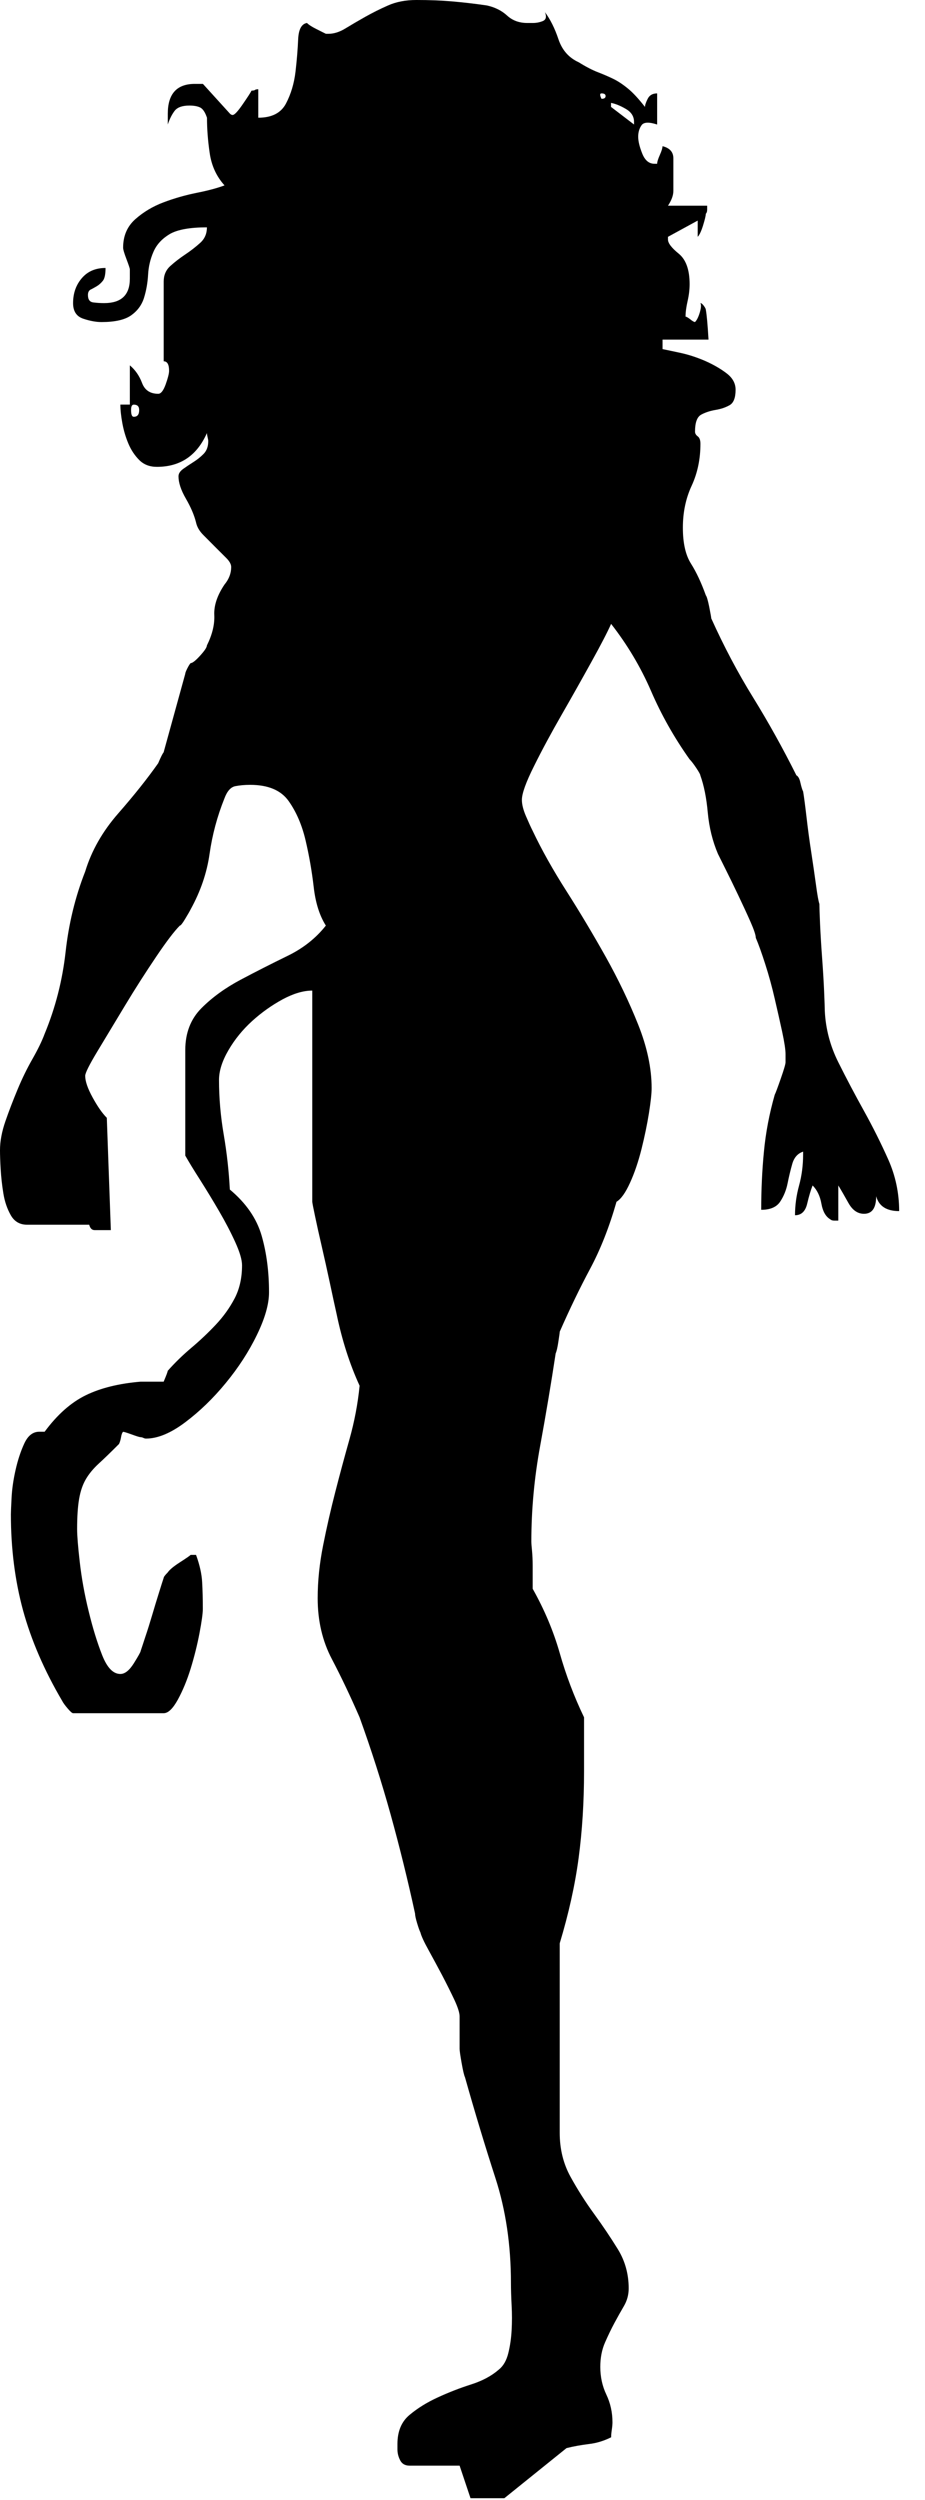 <?xml version="1.0" encoding="UTF-8" standalone="no"?>
<!DOCTYPE svg PUBLIC "-//W3C//DTD SVG 1.1//EN" "http://www.w3.org/Graphics/SVG/1.1/DTD/svg11.dtd">
<svg width="100%" height="100%" viewBox="0 0 30 81" version="1.1" xmlns="http://www.w3.org/2000/svg" xmlns:xlink="http://www.w3.org/1999/xlink" xml:space="preserve" xmlns:serif="http://www.serif.com/" style="fill-rule:evenodd;clip-rule:evenodd;stroke-linejoin:round;stroke-miterlimit:1.414;">
    <g transform="matrix(1,0,0,1,-165.447,-86.994)">
        <path d="M180.353,166.881L178.73,166.881C178.584,166.881 178.482,166.822 178.424,166.705C178.364,166.588 178.337,166.473 178.337,166.353L178.337,166.178C178.337,165.769 178.468,165.455 178.73,165.237C178.994,165.016 179.301,164.827 179.652,164.667C180.002,164.506 180.36,164.367 180.726,164.25C181.091,164.134 181.391,163.973 181.625,163.769C181.771,163.652 181.872,163.477 181.931,163.242C181.989,163.009 182.026,162.76 182.04,162.497C182.055,162.233 182.055,161.964 182.04,161.686C182.026,161.408 182.018,161.167 182.018,160.961C182.018,159.734 181.851,158.602 181.515,157.564C181.179,156.526 180.849,155.438 180.528,154.298C180.499,154.239 180.463,154.086 180.419,153.838C180.375,153.589 180.353,153.437 180.353,153.377L180.353,153.202L180.353,152.85L180.353,152.499L180.353,152.324C180.353,152.208 180.294,152.025 180.178,151.776C180.06,151.528 179.929,151.265 179.783,150.986C179.636,150.709 179.49,150.439 179.345,150.175C179.199,149.912 179.111,149.722 179.082,149.605C179.052,149.547 179.017,149.445 178.973,149.299C178.929,149.153 178.908,149.05 178.908,148.992C178.673,147.91 178.409,146.843 178.118,145.791C177.826,144.739 177.489,143.687 177.109,142.635C176.816,141.963 176.518,141.334 176.211,140.749C175.903,140.165 175.75,139.507 175.75,138.776C175.75,138.221 175.809,137.652 175.926,137.066C176.042,136.482 176.174,135.904 176.321,135.334C176.467,134.764 176.621,134.194 176.782,133.624C176.942,133.053 177.052,132.477 177.11,131.892C176.788,131.192 176.54,130.417 176.364,129.569C176.305,129.305 176.232,128.971 176.145,128.56C176.057,128.151 175.97,127.757 175.882,127.377C175.794,126.998 175.721,126.669 175.663,126.39C175.604,126.113 175.575,125.959 175.575,125.93L175.575,119.089C175.283,119.089 174.961,119.186 174.611,119.374C174.26,119.565 173.931,119.798 173.624,120.076C173.318,120.355 173.061,120.668 172.857,121.019C172.652,121.37 172.55,121.692 172.55,121.984C172.55,122.568 172.601,123.161 172.704,123.76C172.806,124.358 172.871,124.95 172.901,125.535C173.427,125.974 173.77,126.471 173.931,127.025C174.092,127.581 174.172,128.194 174.172,128.868C174.172,129.248 174.041,129.708 173.778,130.248C173.515,130.79 173.178,131.308 172.769,131.804C172.36,132.302 171.921,132.725 171.454,133.076C170.987,133.427 170.562,133.604 170.183,133.604C170.154,133.604 170.124,133.596 170.095,133.581C170.066,133.567 170.036,133.559 170.008,133.559C169.98,133.559 169.883,133.531 169.723,133.472C169.561,133.413 169.467,133.384 169.438,133.384C169.409,133.414 169.387,133.472 169.373,133.559C169.358,133.647 169.335,133.721 169.307,133.779C169.044,134.042 168.825,134.254 168.65,134.414C168.475,134.575 168.336,134.742 168.233,134.917C168.129,135.094 168.057,135.305 168.014,135.553C167.97,135.802 167.948,136.131 167.948,136.539C167.948,136.745 167.976,137.102 168.035,137.614C168.094,138.126 168.188,138.652 168.321,139.192C168.452,139.733 168.598,140.208 168.759,140.617C168.92,141.027 169.116,141.231 169.351,141.231C169.497,141.231 169.643,141.116 169.79,140.881C169.935,140.648 170.009,140.515 170.009,140.485C170.038,140.398 170.09,140.245 170.161,140.025C170.235,139.807 170.308,139.572 170.382,139.323C170.455,139.075 170.528,138.835 170.602,138.6C170.674,138.366 170.726,138.205 170.755,138.118C170.755,138.09 170.798,138.03 170.886,137.942C170.944,137.855 171.075,137.746 171.28,137.614C171.485,137.482 171.601,137.402 171.631,137.372L171.805,137.372C171.923,137.694 171.988,137.987 172.003,138.25C172.018,138.513 172.025,138.804 172.025,139.125C172.025,139.271 171.988,139.535 171.916,139.915C171.843,140.294 171.748,140.675 171.631,141.055C171.514,141.434 171.374,141.771 171.214,142.064C171.053,142.355 170.901,142.502 170.755,142.502L167.817,142.502C167.788,142.502 167.73,142.452 167.642,142.349C167.554,142.246 167.495,142.165 167.466,142.107C166.881,141.114 166.458,140.133 166.194,139.169C165.932,138.204 165.8,137.168 165.8,136.057C165.8,135.998 165.807,135.823 165.822,135.531C165.836,135.238 165.881,134.932 165.954,134.611C166.027,134.29 166.122,134.005 166.238,133.756C166.355,133.507 166.516,133.382 166.72,133.382L166.895,133.382C167.305,132.827 167.75,132.433 168.233,132.198C168.714,131.964 169.307,131.819 170.008,131.76L170.755,131.76C170.842,131.555 170.886,131.438 170.886,131.41C171.118,131.147 171.374,130.899 171.652,130.664C171.93,130.43 172.194,130.181 172.442,129.918C172.69,129.655 172.895,129.37 173.056,129.063C173.216,128.756 173.297,128.398 173.297,127.988C173.297,127.813 173.224,127.564 173.078,127.242C172.932,126.921 172.757,126.585 172.552,126.234C172.348,125.883 172.142,125.547 171.939,125.226C171.733,124.905 171.573,124.642 171.456,124.436L171.456,121.016C171.456,120.461 171.632,120.008 171.982,119.657C172.333,119.305 172.757,119 173.254,118.736C173.75,118.473 174.254,118.218 174.766,117.968C175.277,117.721 175.694,117.391 176.015,116.983C175.811,116.661 175.679,116.245 175.621,115.732C175.562,115.222 175.474,114.717 175.357,114.22C175.24,113.723 175.057,113.299 174.809,112.949C174.56,112.598 174.144,112.423 173.559,112.423C173.384,112.423 173.223,112.438 173.077,112.466C172.931,112.496 172.813,112.627 172.726,112.862C172.491,113.446 172.331,114.046 172.244,114.659C172.157,115.274 171.952,115.873 171.63,116.457C171.6,116.517 171.542,116.619 171.454,116.763C171.367,116.909 171.308,116.984 171.279,116.984C171.104,117.159 170.847,117.495 170.512,117.992C170.176,118.49 169.838,119.015 169.503,119.571C169.168,120.126 168.868,120.623 168.604,121.061C168.34,121.499 168.21,121.762 168.21,121.851C168.21,122.026 168.29,122.26 168.451,122.553C168.611,122.845 168.764,123.065 168.911,123.211L169.042,126.85L168.823,126.85C168.707,126.85 168.604,126.85 168.516,126.85C168.428,126.85 168.37,126.791 168.34,126.675L166.324,126.675C166.09,126.675 165.914,126.572 165.798,126.369C165.681,126.164 165.6,125.93 165.557,125.666C165.514,125.404 165.484,125.14 165.469,124.876C165.454,124.614 165.447,124.409 165.447,124.263C165.447,123.971 165.506,123.657 165.623,123.32C165.739,122.984 165.872,122.641 166.018,122.29C166.164,121.939 166.325,121.61 166.5,121.304C166.675,120.996 166.807,120.727 166.894,120.492C167.245,119.644 167.471,118.76 167.574,117.84C167.676,116.919 167.888,116.048 168.21,115.231C168.414,114.559 168.772,113.93 169.284,113.346C169.795,112.762 170.227,112.22 170.577,111.723C170.664,111.518 170.723,111.402 170.753,111.372L171.454,108.83C171.454,108.801 171.476,108.742 171.52,108.654C171.564,108.567 171.6,108.508 171.63,108.479C171.689,108.479 171.79,108.399 171.937,108.238C172.083,108.078 172.156,107.968 172.156,107.909C172.331,107.557 172.411,107.229 172.397,106.922C172.382,106.616 172.491,106.286 172.726,105.936C172.872,105.76 172.945,105.571 172.945,105.366C172.945,105.279 172.894,105.184 172.792,105.08C172.688,104.978 172.573,104.861 172.441,104.73C172.31,104.598 172.178,104.467 172.047,104.334C171.915,104.204 171.835,104.064 171.804,103.918C171.746,103.685 171.637,103.429 171.476,103.151C171.315,102.873 171.236,102.631 171.236,102.427C171.236,102.34 171.286,102.26 171.389,102.186C171.491,102.114 171.6,102.04 171.718,101.966C171.835,101.893 171.945,101.806 172.048,101.703C172.15,101.6 172.201,101.462 172.201,101.286C172.201,101.257 172.193,101.214 172.179,101.156C172.165,101.098 172.158,101.053 172.158,101.024C171.836,101.755 171.295,102.12 170.535,102.12C170.301,102.12 170.111,102.047 169.965,101.901C169.819,101.755 169.702,101.581 169.614,101.375C169.527,101.171 169.461,100.952 169.417,100.717C169.374,100.484 169.351,100.278 169.351,100.103L169.658,100.103L169.658,98.831C169.833,98.978 169.965,99.167 170.054,99.402C170.141,99.635 170.316,99.753 170.58,99.753C170.667,99.753 170.747,99.651 170.821,99.446C170.894,99.241 170.931,99.095 170.931,99.007C170.931,98.804 170.872,98.7 170.756,98.7L170.756,96.114C170.756,95.909 170.828,95.74 170.974,95.61C171.12,95.478 171.281,95.355 171.456,95.238C171.632,95.121 171.792,94.996 171.939,94.864C172.085,94.733 172.158,94.566 172.158,94.36C171.602,94.36 171.2,94.434 170.952,94.578C170.704,94.726 170.528,94.915 170.426,95.149C170.323,95.383 170.264,95.631 170.25,95.895C170.235,96.158 170.191,96.407 170.119,96.64C170.046,96.875 169.907,97.064 169.702,97.21C169.497,97.356 169.176,97.429 168.738,97.429C168.562,97.429 168.365,97.393 168.146,97.32C167.927,97.246 167.817,97.078 167.817,96.816C167.817,96.495 167.912,96.225 168.103,96.004C168.292,95.785 168.548,95.676 168.87,95.676C168.87,95.881 168.841,96.02 168.782,96.093C168.723,96.166 168.657,96.225 168.585,96.268C168.511,96.311 168.445,96.349 168.387,96.376C168.328,96.407 168.299,96.465 168.299,96.553C168.299,96.699 168.358,96.78 168.475,96.793C168.59,96.808 168.708,96.815 168.825,96.815C169.38,96.815 169.658,96.553 169.658,96.026L169.658,95.72C169.658,95.691 169.621,95.581 169.549,95.391C169.476,95.201 169.44,95.077 169.44,95.018C169.44,94.637 169.572,94.331 169.834,94.097C170.097,93.864 170.405,93.679 170.756,93.548C171.106,93.416 171.464,93.315 171.83,93.241C172.195,93.169 172.494,93.088 172.729,93.001C172.465,92.709 172.305,92.358 172.247,91.947C172.187,91.539 172.16,91.158 172.16,90.809C172.101,90.633 172.028,90.523 171.941,90.478C171.853,90.435 171.735,90.414 171.59,90.414C171.356,90.414 171.195,90.473 171.108,90.589C171.02,90.706 170.947,90.852 170.889,91.028L170.889,90.677C170.889,90.035 171.181,89.712 171.766,89.712L172.028,89.712L172.905,90.677C172.934,90.706 172.963,90.72 172.992,90.72C173.051,90.72 173.16,90.604 173.321,90.369C173.482,90.136 173.576,89.99 173.606,89.93C173.665,89.93 173.701,89.923 173.715,89.909C173.73,89.894 173.766,89.886 173.824,89.886L173.824,90.808C174.263,90.808 174.562,90.654 174.723,90.347C174.884,90.04 174.986,89.697 175.031,89.318C175.075,88.938 175.103,88.587 175.117,88.265C175.132,87.943 175.227,87.768 175.403,87.738C175.461,87.798 175.563,87.863 175.71,87.936C175.855,88.009 175.957,88.061 176.016,88.089L176.103,88.089C176.279,88.089 176.461,88.031 176.652,87.914C176.842,87.798 177.054,87.674 177.288,87.542C177.522,87.41 177.77,87.286 178.033,87.17C178.296,87.053 178.604,86.994 178.954,86.994C179.363,86.994 179.743,87.009 180.094,87.038C180.445,87.068 180.825,87.111 181.234,87.17C181.497,87.227 181.717,87.337 181.893,87.498C182.068,87.659 182.287,87.739 182.551,87.739L182.726,87.739C182.842,87.739 182.952,87.718 183.055,87.675C183.157,87.631 183.18,87.535 183.121,87.388C183.296,87.623 183.441,87.914 183.559,88.266C183.677,88.616 183.894,88.866 184.217,89.012C184.451,89.158 184.663,89.268 184.853,89.34C185.043,89.413 185.21,89.487 185.357,89.559C185.502,89.632 185.656,89.734 185.817,89.867C185.977,89.998 186.16,90.196 186.365,90.459C186.365,90.401 186.394,90.313 186.453,90.196C186.511,90.079 186.613,90.02 186.76,90.02L186.76,91.029C186.496,90.942 186.328,90.949 186.255,91.05C186.182,91.154 186.145,91.277 186.145,91.423C186.145,91.57 186.189,91.751 186.277,91.971C186.365,92.19 186.496,92.3 186.672,92.3L186.76,92.3C186.76,92.242 186.788,92.147 186.847,92.015C186.906,91.883 186.934,91.788 186.934,91.73C187.169,91.789 187.286,91.92 187.286,92.125L187.286,93.177C187.286,93.324 187.227,93.484 187.111,93.659L188.382,93.659L188.382,93.79C188.382,93.849 188.366,93.893 188.338,93.922C188.338,93.981 188.309,94.103 188.25,94.295C188.191,94.485 188.133,94.609 188.075,94.667L188.075,94.141L187.111,94.667L187.111,94.755C187.111,94.872 187.227,95.025 187.462,95.215C187.695,95.406 187.813,95.735 187.813,96.201C187.813,96.376 187.791,96.56 187.747,96.751C187.704,96.94 187.681,97.108 187.681,97.254C187.71,97.254 187.762,97.284 187.835,97.341C187.907,97.4 187.958,97.428 187.988,97.428C188.047,97.37 188.098,97.268 188.142,97.121C188.186,96.975 188.192,96.873 188.164,96.814C188.192,96.814 188.229,96.843 188.273,96.901C188.317,96.961 188.339,97.004 188.339,97.033C188.367,97.18 188.397,97.501 188.426,97.997L186.935,97.997L186.935,98.305C187.081,98.334 187.287,98.379 187.55,98.435C187.813,98.495 188.075,98.582 188.339,98.698C188.602,98.816 188.828,98.948 189.018,99.094C189.208,99.24 189.304,99.416 189.304,99.62C189.304,99.884 189.238,100.052 189.106,100.124C188.974,100.198 188.821,100.249 188.646,100.277C188.471,100.307 188.317,100.358 188.186,100.43C188.054,100.504 187.988,100.687 187.988,100.978C187.988,101.037 188.016,101.087 188.076,101.132C188.135,101.175 188.164,101.256 188.164,101.373C188.164,101.87 188.068,102.323 187.879,102.732C187.688,103.142 187.594,103.595 187.594,104.092C187.594,104.589 187.681,104.976 187.856,105.254C188.032,105.532 188.192,105.875 188.339,106.283C188.367,106.314 188.404,106.437 188.449,106.656C188.491,106.876 188.515,107.001 188.515,107.03C188.924,107.936 189.376,108.791 189.873,109.594C190.37,110.399 190.838,111.239 191.276,112.115C191.335,112.145 191.379,112.225 191.407,112.357C191.437,112.488 191.466,112.584 191.495,112.641C191.524,112.816 191.561,113.095 191.605,113.474C191.649,113.855 191.7,114.235 191.759,114.614C191.817,114.995 191.868,115.346 191.912,115.667C191.955,115.989 191.992,116.194 192.022,116.282C192.022,116.369 192.028,116.58 192.043,116.917C192.058,117.253 192.08,117.619 192.109,118.014C192.138,118.408 192.16,118.773 192.175,119.109C192.189,119.446 192.197,119.657 192.197,119.745C192.225,120.329 192.372,120.884 192.635,121.41C192.898,121.937 193.176,122.463 193.469,122.99C193.76,123.515 194.023,124.041 194.258,124.568C194.491,125.093 194.609,125.65 194.609,126.234C194.199,126.234 193.951,126.073 193.863,125.752C193.863,126.132 193.732,126.321 193.469,126.321C193.263,126.321 193.095,126.205 192.964,125.971C192.834,125.738 192.724,125.547 192.635,125.402L192.635,126.542L192.504,126.542C192.445,126.542 192.401,126.526 192.372,126.498C192.226,126.411 192.131,126.243 192.087,125.993C192.043,125.745 191.947,125.549 191.802,125.403C191.743,125.549 191.685,125.745 191.626,125.993C191.567,126.243 191.436,126.368 191.231,126.368C191.231,126.046 191.275,125.725 191.363,125.404C191.451,125.082 191.494,124.746 191.494,124.395L191.494,124.307C191.319,124.365 191.202,124.497 191.143,124.701C191.084,124.906 191.034,125.118 190.99,125.337C190.946,125.556 190.865,125.754 190.749,125.929C190.632,126.104 190.427,126.192 190.135,126.192C190.135,125.549 190.163,124.921 190.223,124.307C190.281,123.692 190.398,123.078 190.573,122.465C190.603,122.407 190.668,122.231 190.77,121.939C190.872,121.647 190.924,121.471 190.924,121.412L190.924,121.149C190.924,121.004 190.887,120.762 190.815,120.425C190.742,120.091 190.662,119.732 190.573,119.352C190.486,118.972 190.384,118.6 190.266,118.233C190.149,117.868 190.047,117.584 189.959,117.379C189.959,117.292 189.9,117.116 189.784,116.853C189.667,116.589 189.535,116.304 189.389,115.998C189.243,115.691 189.104,115.406 188.972,115.143C188.84,114.88 188.761,114.72 188.732,114.661C188.557,114.252 188.447,113.806 188.402,113.324C188.359,112.842 188.277,112.44 188.161,112.118C188.161,112.09 188.116,112.008 188.029,111.877C187.941,111.745 187.868,111.652 187.81,111.593C187.312,110.891 186.895,110.154 186.56,109.378C186.224,108.604 185.792,107.881 185.267,107.208C185.149,107.472 184.938,107.881 184.63,108.436C184.323,108.991 184.002,109.561 183.666,110.146C183.33,110.731 183.03,111.285 182.768,111.813C182.504,112.34 182.373,112.705 182.373,112.909C182.373,113.056 182.416,113.231 182.504,113.435C182.592,113.64 182.665,113.8 182.724,113.916C183.016,114.531 183.381,115.181 183.82,115.868C184.258,116.555 184.682,117.265 185.092,117.995C185.5,118.725 185.851,119.456 186.143,120.187C186.435,120.918 186.581,121.605 186.581,122.248C186.581,122.423 186.552,122.694 186.494,123.059C186.435,123.425 186.355,123.813 186.253,124.222C186.15,124.631 186.027,124.996 185.88,125.317C185.734,125.639 185.588,125.844 185.442,125.931C185.208,126.75 184.923,127.473 184.587,128.101C184.251,128.729 183.922,129.41 183.601,130.14C183.601,130.169 183.585,130.278 183.556,130.468C183.527,130.659 183.498,130.783 183.469,130.842C183.323,131.805 183.155,132.808 182.965,133.845C182.774,134.883 182.68,135.913 182.68,136.936C182.68,136.995 182.687,137.098 182.702,137.242C182.716,137.39 182.723,137.55 182.723,137.724L182.723,138.47C183.102,139.143 183.395,139.836 183.6,140.552C183.803,141.268 184.066,141.964 184.389,142.635L184.389,144.39C184.389,145.384 184.33,146.319 184.213,147.196C184.096,148.072 183.891,148.994 183.6,149.958L183.6,156.097C183.6,156.622 183.716,157.097 183.951,157.523C184.184,157.946 184.44,158.347 184.718,158.728C184.995,159.108 185.251,159.489 185.485,159.868C185.719,160.248 185.837,160.672 185.837,161.139C185.837,161.345 185.785,161.534 185.683,161.709C185.58,161.884 185.478,162.067 185.376,162.256C185.273,162.447 185.171,162.659 185.069,162.891C184.966,163.126 184.916,163.39 184.916,163.681C184.916,164.003 184.981,164.304 185.113,164.58C185.245,164.858 185.311,165.158 185.311,165.479C185.311,165.539 185.304,165.619 185.289,165.72C185.273,165.823 185.268,165.904 185.268,165.962C185.034,166.079 184.792,166.153 184.544,166.181C184.295,166.212 184.054,166.254 183.82,166.313L181.804,167.936L180.707,167.936L180.353,166.881ZM169.786,100.104C169.726,100.104 169.698,100.163 169.698,100.279C169.698,100.426 169.726,100.498 169.786,100.498C169.903,100.498 169.961,100.426 169.961,100.279C169.961,100.164 169.903,100.104 169.786,100.104ZM185.088,90.106C185.088,90.049 185.044,90.02 184.956,90.02C184.897,90.02 184.897,90.079 184.956,90.196C185.044,90.196 185.088,90.167 185.088,90.106ZM185.264,90.458L186.01,91.028L186.01,90.941C186.01,90.765 185.921,90.626 185.746,90.524C185.571,90.421 185.409,90.356 185.264,90.327L185.264,90.458Z" style="fill-rule:nonzero;"/>
    </g>
</svg>
